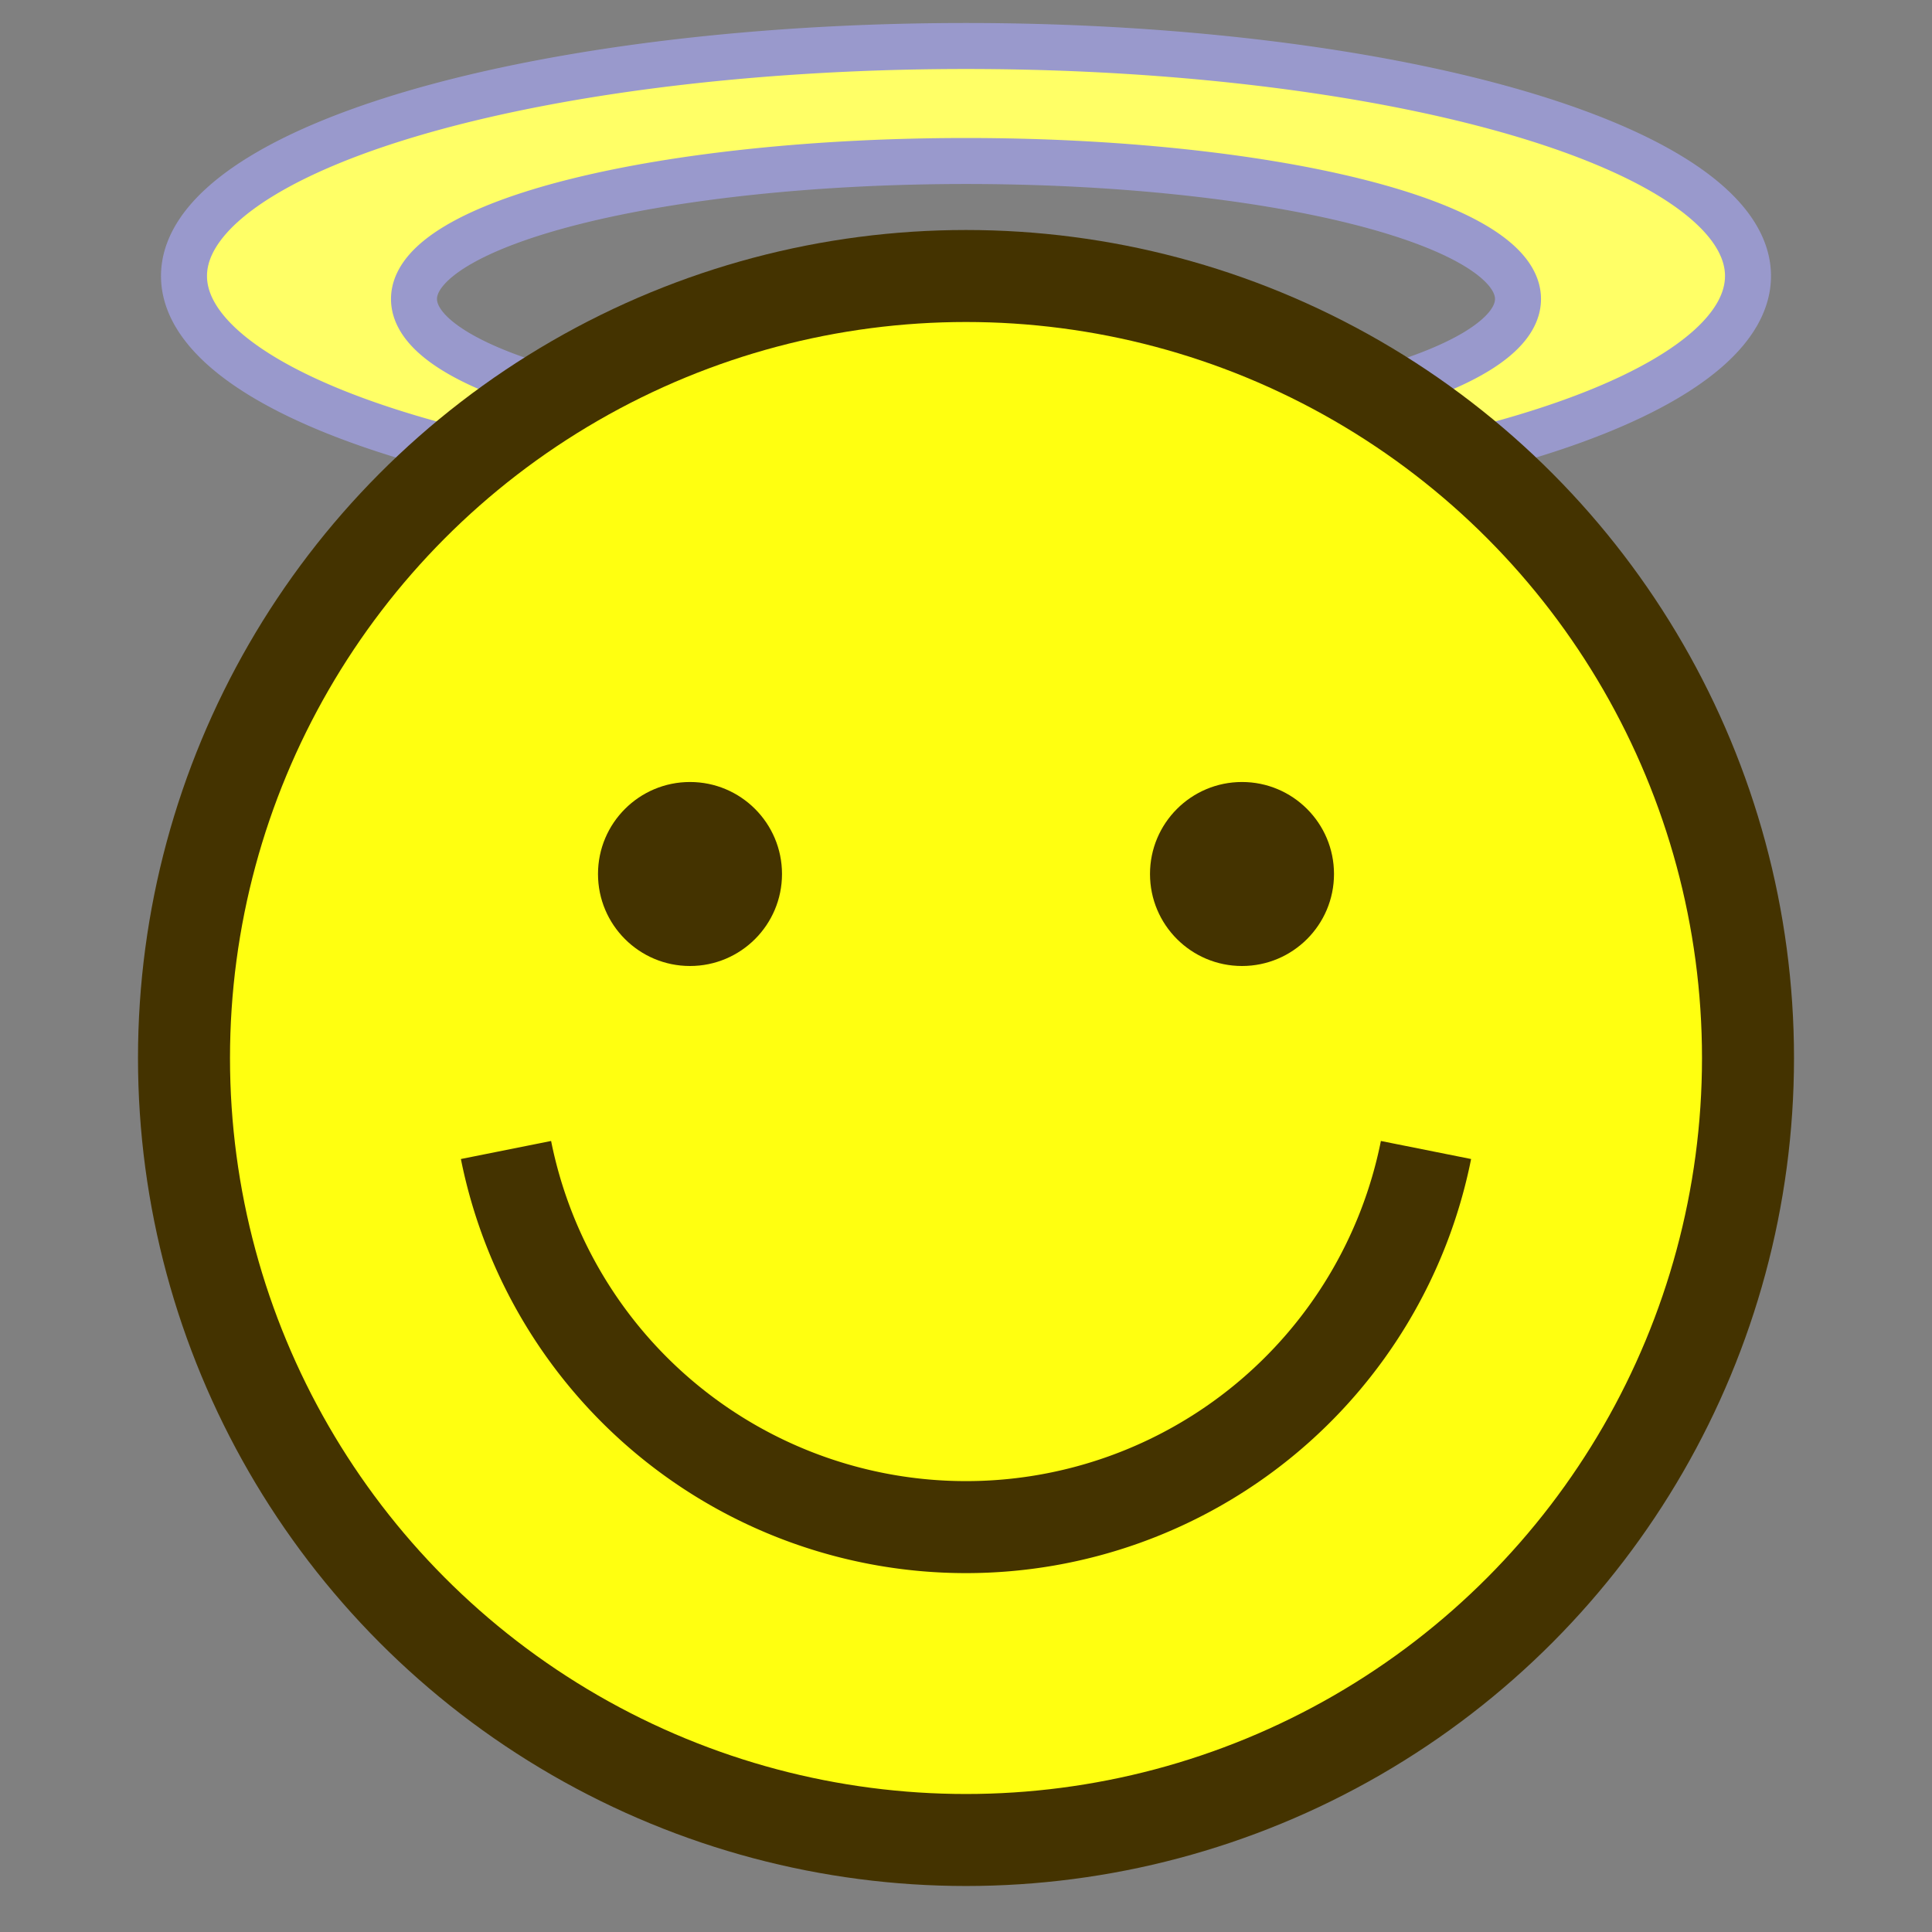 <?xml version="1.0" encoding="utf-8"?>
<!DOCTYPE svg PUBLIC "-//W3C//DTD SVG 1.1//EN" "http://www.w3.org/Graphics/SVG/1.1/DTD/svg11.dtd">
<svg version="1.1" xmlns="http://www.w3.org/2000/svg" xmlns:xlink="http://www.w3.org/1999/xlink" viewBox="-21 -21 42 42">
	<rect x="-21" y="-21" width="42" height="42" fill="#808080" stroke="none"/>
	<title>Smiling face with halo</title>
	<path d="m-17 -15a17 5 0 1 1 34 0a17 5 0 0 1 -34 0zm5 0.5a12 3 0 0 0 24 0a12 3 0 1 0 -24 0z" fill="#ff6" stroke="#99c" stroke-width="1"/>
	<circle cx="0" cy="2" r="17" fill="#ffff10" stroke="#430" stroke-width="2"/>
	<circle cx="6" cy="-2" r="2" fill="#430"/>
	<circle cx="-6" cy="-2" r="2" fill="#430"/>
	<path d="m-10 4a10.198 10.198 0 0 0 20 0" fill="none" stroke="#430" stroke-width="2"/>
</svg>
